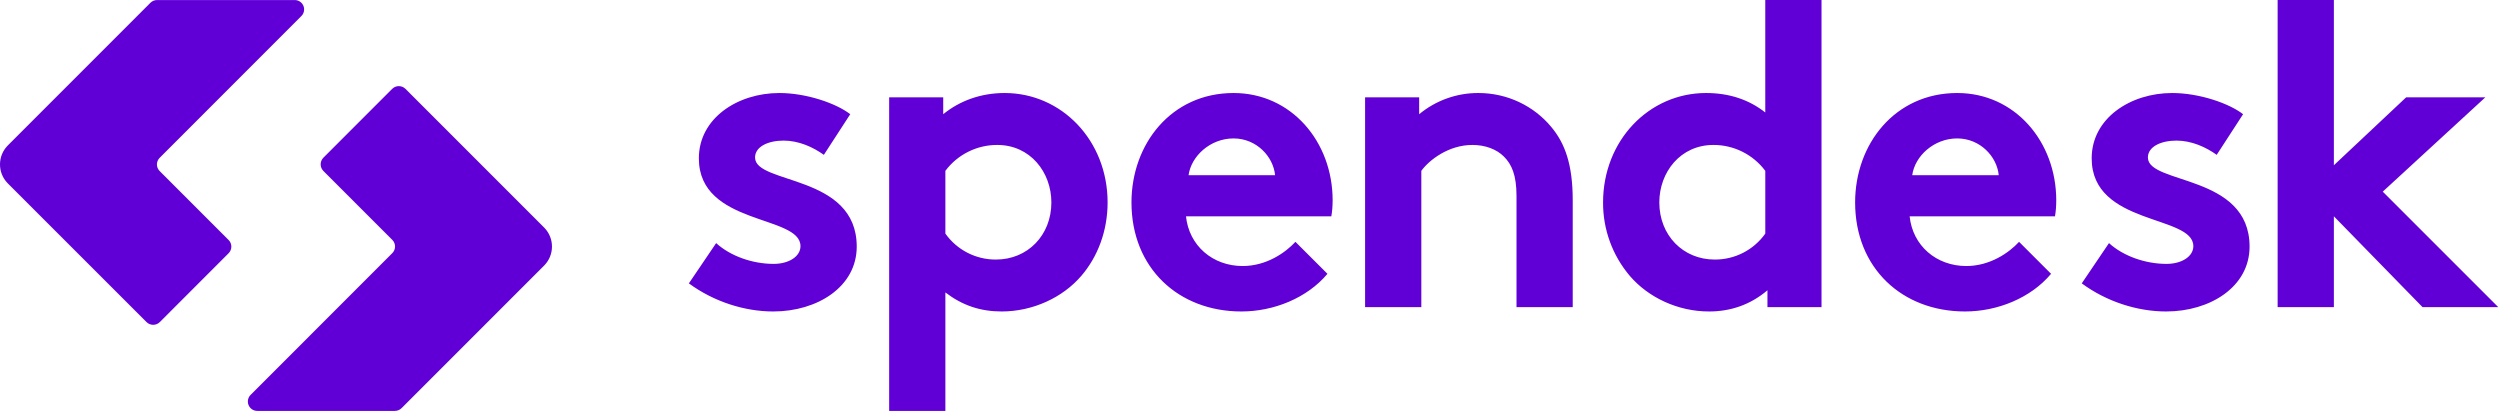 <svg width="146" height="24" viewBox="0 0 146 24" fill="none" xmlns="http://www.w3.org/2000/svg">
<path fill-rule="evenodd" clip-rule="evenodd" d="M18.886 9.984C18.784 9.882 18.726 9.742 18.726 9.597C18.726 9.451 18.784 9.312 18.886 9.209L22.903 5.19C23.118 4.976 23.465 4.976 23.68 5.19L31.795 13.306C32.387 13.921 32.382 14.895 31.783 15.503L23.452 23.835C23.349 23.938 23.21 23.996 23.064 23.997H15.023C14.796 23.997 14.594 23.858 14.512 23.647C14.43 23.436 14.486 23.197 14.653 23.044L22.911 14.782C23.013 14.68 23.071 14.541 23.071 14.396C23.071 14.251 23.013 14.112 22.911 14.01L18.885 9.984H18.886ZM13.35 14.014C13.453 14.117 13.511 14.257 13.511 14.402C13.511 14.547 13.453 14.687 13.35 14.79L9.333 18.809C9.119 19.023 8.772 19.023 8.557 18.809L0.439 10.693C-0.152 10.078 -0.146 9.105 0.453 8.497L8.784 0.163C8.888 0.06 9.027 0.002 9.173 0.002H17.213C17.439 0.002 17.642 0.141 17.724 0.352C17.806 0.563 17.749 0.802 17.582 0.955L9.325 9.217C9.222 9.32 9.165 9.458 9.164 9.603C9.164 9.744 9.219 9.885 9.325 9.99L13.35 14.016V14.014ZM41.823 14.197C42.656 14.956 43.944 15.411 45.181 15.411C46.067 15.411 46.748 14.98 46.748 14.375C46.748 12.532 40.813 13.187 40.813 9.246C40.813 6.897 43.086 5.432 45.511 5.432C47.103 5.432 48.845 6.04 49.654 6.67L48.113 9.043C47.481 8.59 46.649 8.211 45.762 8.211C44.854 8.211 44.095 8.566 44.095 9.198C44.095 10.786 50.033 10.155 50.033 14.402C50.033 16.749 47.734 18.19 45.158 18.19C43.464 18.19 41.67 17.608 40.23 16.549L41.823 14.197ZM55.21 13.642C55.888 14.6 56.992 15.166 58.166 15.158C60.01 15.158 61.4 13.743 61.4 11.823C61.4 10.054 60.163 8.465 58.242 8.465C57.049 8.461 55.924 9.022 55.21 9.978V13.642ZM51.927 5.686H55.084V6.67C56.044 5.887 57.282 5.432 58.671 5.432C62.007 5.432 64.684 8.211 64.684 11.823C64.684 13.491 64.103 15.006 63.142 16.118C62.056 17.381 60.314 18.19 58.495 18.19C57.257 18.19 56.196 17.835 55.21 17.078V24H51.927V5.686ZM74.465 10.232C74.363 9.145 73.379 8.084 72.04 8.084C70.676 8.084 69.564 9.12 69.412 10.232H74.465ZM77.523 15.991C76.335 17.406 74.39 18.19 72.495 18.19C68.832 18.19 66.078 15.664 66.078 11.822C66.078 8.413 68.401 5.432 72.04 5.432C75.426 5.432 77.826 8.288 77.826 11.698C77.826 12.025 77.8 12.354 77.749 12.632H69.262C69.438 14.351 70.826 15.536 72.57 15.536C73.96 15.536 75.071 14.755 75.653 14.123L77.523 15.991ZM79.721 17.937V5.686H82.879V6.67C83.853 5.864 85.078 5.426 86.341 5.432C88.032 5.432 89.575 6.189 90.585 7.403C91.392 8.361 91.847 9.598 91.847 11.698V17.937H88.564V11.445C88.564 10.232 88.287 9.6 87.83 9.145C87.401 8.716 86.744 8.465 85.987 8.465C84.597 8.465 83.459 9.347 83.005 9.978V17.937H79.721ZM103.093 9.978C102.379 9.022 101.254 8.461 100.061 8.465C98.14 8.465 96.904 10.054 96.904 11.822C96.904 13.742 98.292 15.158 100.137 15.158C101.311 15.166 102.415 14.6 103.093 13.642V9.978ZM103.219 17.937V16.952C102.207 17.812 101.047 18.19 99.808 18.19C97.99 18.19 96.272 17.38 95.186 16.118C94.166 14.92 93.611 13.396 93.619 11.822C93.619 8.211 96.296 5.432 99.632 5.432C100.971 5.432 102.132 5.811 103.092 6.568V0H106.377V17.937H103.219ZM116.726 10.232C116.625 9.145 115.639 8.084 114.301 8.084C112.937 8.084 111.824 9.12 111.674 10.232H116.726ZM119.782 15.991C118.595 17.406 116.65 18.19 114.756 18.19C111.092 18.19 108.339 15.664 108.339 11.822C108.339 8.413 110.662 5.432 114.301 5.432C117.686 5.432 120.085 8.288 120.085 11.698C120.085 12.025 120.061 12.354 120.011 12.632H111.523C111.698 14.351 113.088 15.536 114.831 15.536C116.221 15.536 117.333 14.755 117.914 14.123L119.782 15.991ZM123.165 14.197C123.998 14.956 125.287 15.411 126.525 15.411C127.409 15.411 128.091 14.98 128.091 14.375C128.091 12.532 122.154 13.187 122.154 9.246C122.154 6.897 124.427 5.432 126.853 5.432C128.444 5.432 130.188 6.04 130.996 6.67L129.455 9.043C128.824 8.59 127.99 8.211 127.105 8.211C126.196 8.211 125.437 8.566 125.437 9.198C125.437 10.786 131.375 10.155 131.375 14.402C131.375 16.749 129.076 18.19 126.5 18.19C124.806 18.19 123.013 17.608 121.574 16.549L123.165 14.197ZM139.153 11.192L145.899 17.937H141.477L136.298 12.632V17.937H133.014V0H136.298V9.651L140.517 5.686H145.141L139.153 11.192Z" fill="#6000D7"/>
</svg>
